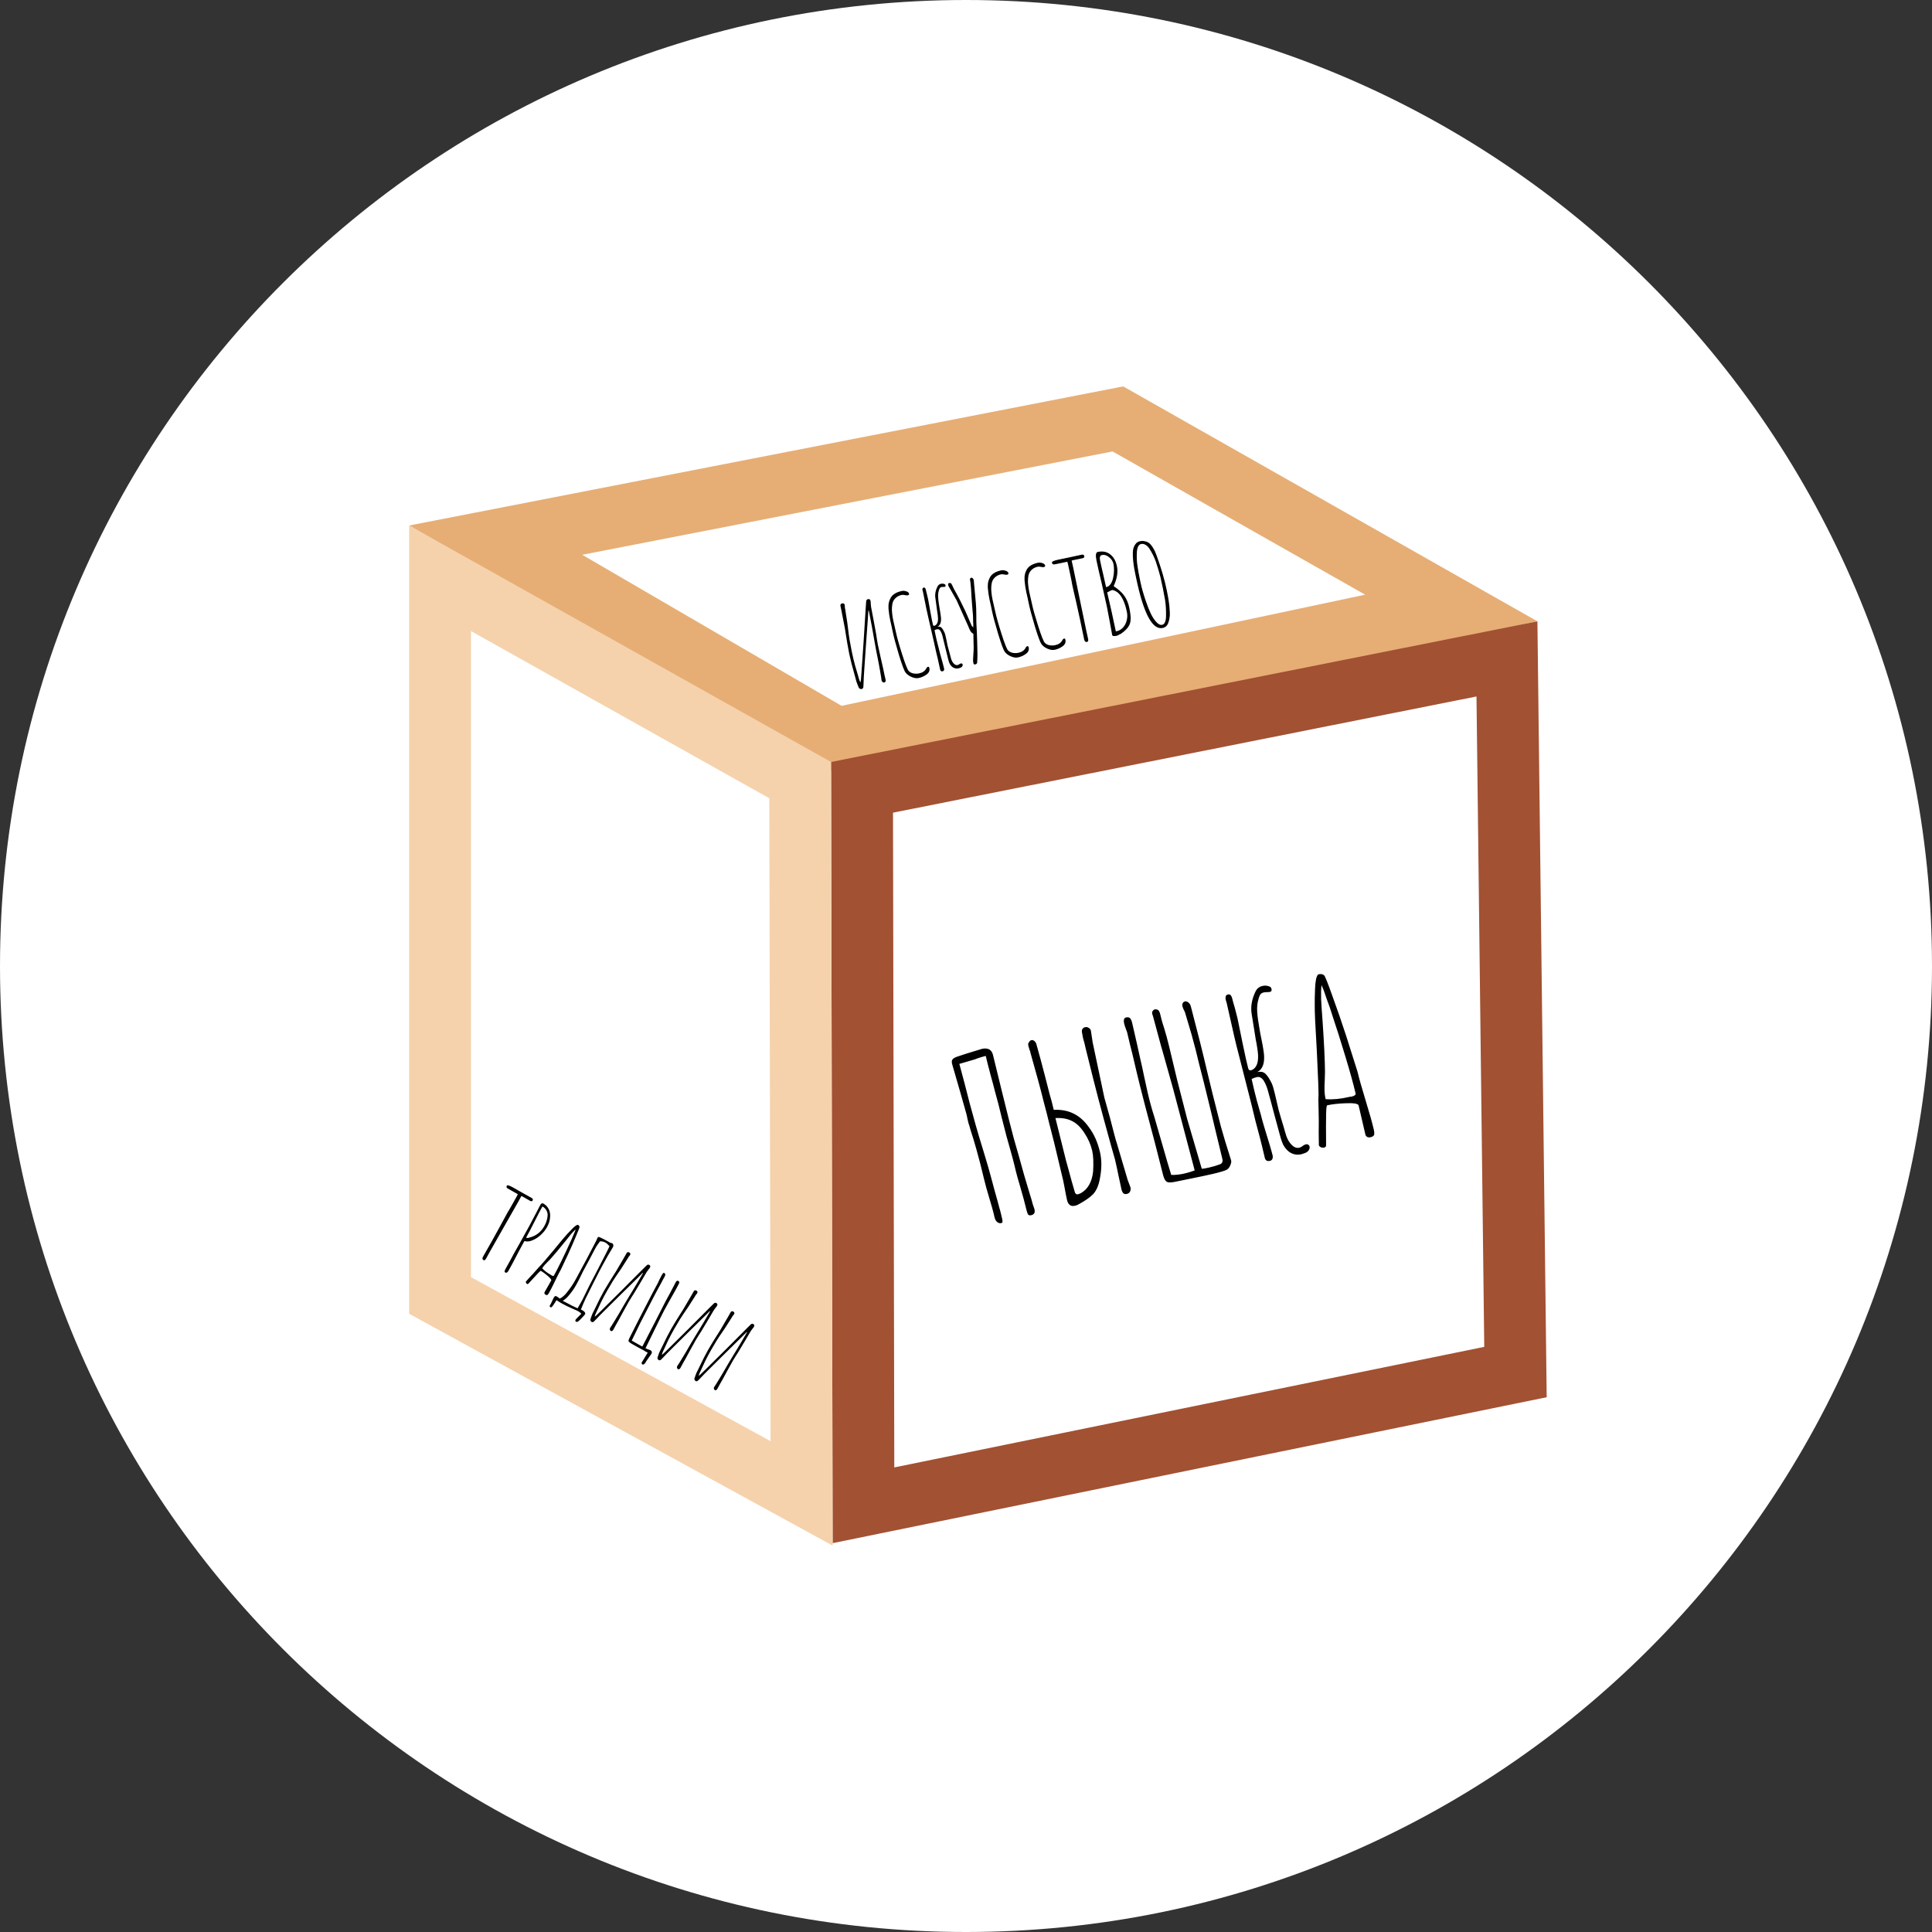 <svg width="170" height="170" viewBox="0 0 170 170" fill="none" xmlns="http://www.w3.org/2000/svg">
<rect x="0" y="0" width="170" height="170" fill="#333333" stroke="none"/>
<path d="M170 85C170 131.944 131.944 170 85 170C38.056 170 0 131.944 0 85C0 38.056 38.056 0 85 0C131.944 0 170 38.056 170 85Z" fill="white"/>
<path d="M97.899 39.723L108.798 45.905L120.121 52.327L74.053 62.106L51.232 48.816L97.899 39.723ZM98.832 34L36 46.24L73.128 67.864C93.846 63.466 114.562 59.07 135.28 54.672C123.13 47.782 110.982 40.89 98.832 34Z" fill="#E6AE75"/>
<path d="M129.919 61.287L130.248 88.873L130.602 118.513L103.589 124.032L78.69 129.121L78.636 101.404L78.576 71.509L108.08 65.634L129.919 61.284M135.28 54.672C114.562 58.798 93.846 62.922 73.128 67.048C73.174 89.961 73.218 112.872 73.264 135.785C94.208 131.504 115.152 127.225 136.096 122.944C135.824 100.186 135.552 77.43 135.28 54.672Z" fill="#A25133"/>
<path d="M41.44 55.526L67.693 70.241L67.756 101.538L67.805 126.812L57.243 121.029L41.44 112.377V55.526ZM36 46.24V115.6C48.422 122.4 60.842 129.2 73.264 136C73.218 113.016 73.174 90.032 73.128 67.048L36 46.24Z" fill="#F5D2AC"/>
<path d="M42.539 110.877C42.487 110.848 42.458 110.807 42.453 110.756C42.45 110.699 42.465 110.642 42.498 110.585L42.894 109.889L43.289 109.192L43.985 107.931C44.287 107.364 44.516 106.943 44.673 106.666L44.81 106.444L45.099 105.935C45.419 105.372 45.574 105.087 45.564 105.081L44.679 104.579C44.638 104.555 44.605 104.522 44.58 104.481C44.56 104.442 44.561 104.404 44.582 104.368C44.606 104.326 44.63 104.302 44.654 104.295C44.679 104.288 44.728 104.299 44.802 104.327C44.884 104.353 44.992 104.404 45.128 104.481L45.91 104.926L46.776 105.407C46.838 105.443 46.874 105.477 46.883 105.51C46.897 105.546 46.891 105.587 46.864 105.634C46.82 105.712 46.748 105.723 46.649 105.667L46.297 105.467L45.953 105.271L45.878 105.239L45.628 105.697L45.281 106.307L43.475 109.484L43.106 110.134L42.785 110.717L42.776 110.733C42.752 110.775 42.729 110.81 42.706 110.838C42.686 110.861 42.664 110.876 42.639 110.883C42.609 110.9 42.575 110.898 42.539 110.877ZM44.435 111.955C44.372 111.919 44.393 111.81 44.497 111.628C44.645 111.367 44.774 111.133 44.885 110.927L45.269 110.214L45.629 109.58C45.731 109.389 45.848 109.177 45.982 108.942C46.379 108.243 46.734 107.589 47.045 106.979L47.198 106.693C47.357 106.376 47.491 106.121 47.601 105.928L47.642 105.91C47.654 105.903 47.671 105.896 47.696 105.889C47.71 105.876 47.729 105.873 47.753 105.88C47.766 105.881 47.786 105.888 47.812 105.903C47.995 106.007 48.135 106.142 48.234 106.309C48.338 106.478 48.395 106.663 48.406 106.862C48.425 107.253 48.331 107.631 48.124 107.996C47.991 108.23 47.815 108.448 47.597 108.649C47.385 108.852 47.147 109.01 46.883 109.123C46.605 109.248 46.359 109.274 46.145 109.2L45.667 110.078L45.443 110.509C45.179 111.022 44.947 111.456 44.745 111.81C44.697 111.894 44.649 111.949 44.599 111.976C44.557 112 44.503 111.994 44.435 111.955ZM46.31 108.911C46.36 108.932 46.419 108.938 46.486 108.928C46.5 108.929 46.53 108.919 46.577 108.897C46.577 108.897 46.605 108.889 46.663 108.873C47.194 108.727 47.605 108.398 47.896 107.887C48.062 107.595 48.159 107.291 48.186 106.975C48.198 106.809 48.164 106.656 48.086 106.514C48.01 106.368 47.892 106.249 47.73 106.157C47.561 106.454 47.323 106.909 47.017 107.522C46.71 108.134 46.472 108.589 46.303 108.886L46.31 108.911ZM47.993 113.915C47.952 113.891 47.923 113.858 47.906 113.814C47.895 113.773 47.9 113.734 47.92 113.698L48.503 112.673C48.538 112.61 48.438 112.477 48.202 112.274C47.965 112.07 47.761 111.92 47.589 111.822C47.578 111.816 47.538 111.845 47.467 111.908C47.402 111.975 47.354 112.023 47.323 112.054C47.101 112.286 46.868 112.537 46.626 112.807L46.489 112.956C46.455 112.992 46.416 112.998 46.375 112.975C46.333 112.951 46.301 112.916 46.28 112.869C46.263 112.825 46.265 112.785 46.286 112.748L46.303 112.737L46.307 112.729L46.616 112.387C46.818 112.177 47.009 111.968 47.189 111.76C47.392 111.524 47.529 111.374 47.6 111.311C47.739 111.162 48.068 110.779 48.584 110.162L48.778 109.93C49.37 109.204 49.751 108.751 49.922 108.572C50.019 108.462 50.172 108.304 50.379 108.097C50.464 108.007 50.56 107.924 50.666 107.846C50.764 107.784 50.828 107.762 50.859 107.78C50.943 107.827 50.988 107.887 50.995 107.96C50.994 108.022 50.886 108.303 50.672 108.802C50.462 109.304 50.242 109.807 50.011 110.31L49.375 111.667C49.247 111.891 49.07 112.239 48.843 112.711C48.614 113.188 48.435 113.538 48.308 113.763L48.29 113.794C48.258 113.851 48.22 113.899 48.178 113.937C48.133 113.967 48.072 113.96 47.993 113.915ZM48.539 112.227C48.643 112.286 48.71 112.29 48.74 112.238C48.923 111.914 49.156 111.463 49.436 110.884C49.72 110.3 49.963 109.782 50.164 109.331C50.257 109.142 50.35 108.93 50.444 108.693L50.586 108.37C50.583 108.375 50.594 108.343 50.619 108.275L50.657 108.172C50.55 108.263 50.418 108.399 50.26 108.578C50.108 108.761 49.933 108.979 49.734 109.232C49.167 109.938 48.728 110.461 48.417 110.802L48.195 111.028C47.969 111.244 47.817 111.42 47.74 111.556L47.713 111.603C47.901 111.806 48.144 111.993 48.441 112.162L48.488 112.188C48.501 112.202 48.518 112.215 48.539 112.227ZM48.392 114.991C48.359 114.951 48.364 114.895 48.405 114.822L48.457 114.748L48.553 114.544C48.653 114.331 48.706 114.22 48.712 114.21C48.768 114.11 48.817 114.055 48.858 114.044C48.89 114.035 48.941 114.05 49.008 114.088C49.097 114.139 49.177 114.198 49.249 114.266C49.339 114.228 49.424 114.176 49.503 114.111C49.587 114.048 49.684 113.955 49.796 113.832C50.169 113.381 50.467 112.943 50.688 112.517L51.632 110.765C52.011 110.049 52.289 109.517 52.466 109.169C52.469 109.164 52.503 109.087 52.567 108.937L52.585 108.906C52.606 108.869 52.629 108.848 52.653 108.841C52.683 108.837 52.725 108.847 52.78 108.872C52.985 108.961 53.21 109.075 53.455 109.214C53.495 109.23 53.526 109.247 53.549 109.267C53.581 109.285 53.607 109.3 53.627 109.312C53.695 109.35 53.764 109.376 53.833 109.387C53.897 109.396 53.938 109.44 53.955 109.519C53.981 109.595 53.974 109.667 53.935 109.735C53.718 110.095 53.569 110.345 53.489 110.485L53.061 111.257C52.929 111.513 52.818 111.719 52.729 111.876C52.583 112.158 52.38 112.557 52.122 113.073C51.866 113.583 51.67 113.976 51.535 114.251C51.447 114.429 51.308 114.753 51.116 115.224L51.312 115.335C51.398 115.391 51.453 115.446 51.477 115.501C51.503 115.551 51.501 115.605 51.468 115.662C51.45 115.693 51.417 115.733 51.369 115.782L51.164 115.997C51.056 116.114 50.971 116.197 50.909 116.245C50.849 116.301 50.792 116.323 50.736 116.312C50.709 116.311 50.691 116.307 50.68 116.301C50.644 116.281 50.625 116.246 50.625 116.198C50.63 116.152 50.653 116.106 50.693 116.06C50.778 115.984 50.931 115.83 51.153 115.597C51.087 115.518 51 115.448 50.89 115.385C50.807 115.338 50.681 115.28 50.512 115.212C50.063 115.019 49.693 114.839 49.4 114.673C49.249 114.587 49.11 114.498 48.983 114.405C48.95 114.428 48.898 114.502 48.827 114.627C48.726 114.791 48.642 114.908 48.574 114.98C48.506 115.052 48.445 115.055 48.392 114.991ZM49.944 114.682C50.221 114.839 50.514 114.985 50.824 115.12L50.966 114.87C50.998 114.812 51.037 114.744 51.082 114.666C51.131 114.591 51.18 114.505 51.228 114.408L51.888 113.065C52.111 112.625 52.338 112.188 52.571 111.755L53.331 110.271C53.471 109.999 53.571 109.794 53.63 109.655C53.506 109.508 53.389 109.404 53.279 109.342C53.139 109.262 52.978 109.222 52.798 109.223C52.766 109.267 52.704 109.353 52.611 109.479C52.521 109.601 52.443 109.726 52.377 109.854C52.261 110.071 52.077 110.418 51.826 110.897C51.575 111.375 51.39 111.719 51.272 111.927L51.172 112.14C51.135 112.216 51.069 112.351 50.973 112.544C50.879 112.733 50.79 112.903 50.704 113.054C50.606 113.226 50.497 113.399 50.378 113.573C50.195 113.821 50.044 114.008 49.925 114.133C49.805 114.258 49.671 114.368 49.52 114.462L49.944 114.682ZM52.051 116.314C52.015 116.294 51.986 116.26 51.964 116.213C51.942 116.166 51.938 116.126 51.95 116.091C52.027 115.859 52.09 115.688 52.139 115.577L52.355 115.142C52.661 114.494 52.928 113.97 53.157 113.568C53.278 113.354 53.418 113.12 53.577 112.865C53.738 112.605 53.852 112.424 53.916 112.323L54.224 111.835C54.531 111.319 54.757 110.934 54.902 110.678C54.934 110.634 54.958 110.592 54.973 110.553C54.994 110.516 55.012 110.485 55.027 110.459L55.147 110.248C55.171 110.206 55.208 110.182 55.259 110.177C55.311 110.172 55.362 110.191 55.414 110.234C55.485 110.302 55.485 110.381 55.413 110.471C55.37 110.523 55.334 110.568 55.305 110.607C55.284 110.643 55.267 110.675 55.252 110.701L55.054 111.013C54.883 111.288 54.754 111.491 54.667 111.621C54.605 111.717 54.5 111.871 54.352 112.084C54.302 112.159 54.239 112.251 54.164 112.36C54.091 112.463 54.009 112.589 53.918 112.738C53.694 113.107 53.527 113.389 53.418 113.582C53.284 113.817 53.186 113.995 53.123 114.118C52.974 114.393 52.798 114.758 52.593 115.215L52.434 115.549C52.419 115.588 52.4 115.633 52.379 115.683C52.366 115.731 52.35 115.777 52.331 115.821L52.362 115.839C52.376 115.84 52.54 115.685 52.855 115.374C53.173 115.057 53.394 114.838 53.519 114.716L54.727 113.518L56.558 111.681C56.737 111.5 56.855 111.384 56.911 111.333C56.981 111.27 57.056 111.26 57.134 111.305C57.239 111.364 57.248 111.456 57.164 111.58C57.135 111.619 57.097 111.667 57.051 111.723C57.005 111.78 56.958 111.846 56.908 111.921C56.792 112.125 56.605 112.443 56.345 112.875L55.775 113.824C55.739 113.887 55.681 113.978 55.599 114.097C55.482 114.279 55.395 114.419 55.339 114.518L54.875 115.352C54.672 115.734 54.517 116.018 54.411 116.206L54.171 116.629L53.974 116.993L53.961 117.017C53.931 117.069 53.894 117.103 53.85 117.119C53.812 117.139 53.773 117.134 53.734 117.105C53.698 117.084 53.674 117.047 53.663 116.993C53.653 116.938 53.661 116.888 53.688 116.841C53.717 116.789 53.761 116.724 53.819 116.646C53.869 116.558 53.953 116.422 54.07 116.24C54.235 115.975 54.356 115.775 54.433 115.639C54.623 115.305 54.791 115.014 54.939 114.767C55.089 114.514 55.215 114.306 55.315 114.142C55.45 113.929 55.548 113.768 55.61 113.658C55.684 113.528 55.804 113.33 55.968 113.064C56.24 112.611 56.442 112.267 56.575 112.033L56.549 112.007L56 112.554L54.519 114.011C54.228 114.294 53.792 114.726 53.213 115.308C52.884 115.632 52.628 115.894 52.446 116.094C52.392 116.139 52.336 116.196 52.275 116.266C52.207 116.337 52.135 116.355 52.059 116.319L52.051 116.314ZM56.512 120.05C56.478 120.024 56.46 119.99 56.457 119.947C56.456 119.912 56.466 119.876 56.487 119.839C56.477 119.869 56.542 119.767 56.681 119.535C56.821 119.312 56.926 119.14 56.994 119.02C56.952 118.996 56.891 118.965 56.81 118.926C56.737 118.884 56.676 118.846 56.626 118.811C56.474 118.738 56.25 118.618 55.952 118.449L55.506 118.195C55.389 118.122 55.323 118.056 55.307 117.999C55.297 117.945 55.326 117.851 55.395 117.718L56.25 116.03C56.739 115.073 57.117 114.342 57.383 113.837L57.893 112.885C57.911 112.854 57.953 112.76 58.02 112.605C58.096 112.448 58.166 112.312 58.232 112.198C58.288 112.098 58.333 112.038 58.366 112.015C58.397 111.998 58.428 111.998 58.459 112.016C58.495 112.037 58.52 112.072 58.534 112.121C58.55 112.178 58.526 112.262 58.464 112.371C58.403 112.467 58.319 112.62 58.214 112.829C58.069 113.085 57.91 113.378 57.736 113.707C57.566 114.031 57.449 114.255 57.386 114.377C57.299 114.556 57.165 114.814 56.986 115.154C56.571 115.933 56.105 116.869 55.587 117.962L56.511 118.486C56.572 118.39 56.633 118.277 56.694 118.146C56.763 118.012 56.812 117.919 56.842 117.867C56.92 117.705 56.979 117.59 57.017 117.522C57.358 116.874 57.871 115.874 58.555 114.524C58.735 114.185 58.872 113.931 58.967 113.764C59.193 113.341 59.359 113.025 59.464 112.815L59.478 112.792C59.531 112.698 59.601 112.672 59.687 112.714L59.703 112.723C59.776 112.765 59.791 112.835 59.748 112.935C59.628 113.171 59.537 113.343 59.475 113.453C59.004 114.282 58.656 114.906 58.432 115.324C58.217 115.74 57.932 116.313 57.579 117.044L56.797 118.639C56.947 118.703 57.074 118.752 57.18 118.784C57.275 118.824 57.331 118.877 57.349 118.942C57.37 119.002 57.354 119.073 57.301 119.153C57.208 119.293 57.063 119.501 56.865 119.775C56.853 119.796 56.83 119.838 56.794 119.9C56.756 119.968 56.711 120.015 56.662 120.042C56.614 120.077 56.564 120.08 56.512 120.05ZM57.958 119.671C57.921 119.65 57.892 119.617 57.87 119.57C57.849 119.523 57.844 119.482 57.857 119.448C57.934 119.216 57.996 119.045 58.045 118.934L58.262 118.498C58.568 117.851 58.835 117.326 59.063 116.925C59.185 116.711 59.325 116.476 59.483 116.222C59.645 115.961 59.758 115.781 59.823 115.679L60.131 115.192C60.438 114.676 60.664 114.291 60.809 114.035C60.841 113.991 60.865 113.949 60.88 113.91C60.901 113.873 60.919 113.842 60.934 113.816L61.054 113.605C61.077 113.563 61.115 113.539 61.166 113.534C61.218 113.529 61.269 113.548 61.32 113.591C61.392 113.659 61.392 113.738 61.32 113.828C61.277 113.88 61.241 113.925 61.212 113.964C61.191 114 61.173 114.031 61.158 114.058L60.961 114.369C60.79 114.645 60.661 114.848 60.573 114.978C60.512 115.074 60.407 115.228 60.259 115.441C60.209 115.516 60.146 115.608 60.071 115.717C59.998 115.82 59.916 115.946 59.825 116.095C59.601 116.464 59.434 116.746 59.324 116.939C59.191 117.173 59.093 117.352 59.03 117.475C58.881 117.749 58.704 118.115 58.5 118.571L58.341 118.906C58.326 118.945 58.307 118.99 58.286 119.04C58.272 119.087 58.257 119.134 58.238 119.178L58.269 119.196C58.283 119.197 58.447 119.042 58.762 118.731C59.079 118.414 59.301 118.195 59.425 118.073L60.634 116.875L62.465 115.038C62.644 114.857 62.761 114.741 62.818 114.69C62.888 114.627 62.963 114.617 63.041 114.662C63.145 114.721 63.155 114.813 63.071 114.937C63.042 114.976 63.004 115.024 62.958 115.08C62.912 115.137 62.864 115.203 62.815 115.278C62.699 115.482 62.511 115.8 62.252 116.232L61.682 117.181C61.646 117.243 61.587 117.334 61.506 117.454C61.389 117.636 61.302 117.776 61.246 117.875L60.782 118.709C60.579 119.091 60.424 119.375 60.317 119.563L60.077 119.985L59.881 120.35L59.867 120.373C59.838 120.426 59.801 120.46 59.757 120.476C59.718 120.496 59.68 120.491 59.641 120.462C59.604 120.441 59.581 120.404 59.57 120.349C59.56 120.295 59.568 120.245 59.594 120.198C59.624 120.145 59.668 120.081 59.726 120.003C59.776 119.914 59.86 119.779 59.977 119.597C60.142 119.332 60.263 119.131 60.34 118.996C60.529 118.662 60.698 118.371 60.845 118.124C60.996 117.871 61.121 117.663 61.221 117.499C61.356 117.286 61.455 117.124 61.517 117.015C61.591 116.885 61.711 116.687 61.875 116.421C62.146 115.968 62.349 115.624 62.482 115.39L62.455 115.364L61.906 115.911L60.426 117.368C60.134 117.651 59.699 118.083 59.12 118.665C58.791 118.989 58.535 119.251 58.352 119.45C58.299 119.496 58.242 119.553 58.182 119.623C58.114 119.694 58.042 119.712 57.966 119.676L57.958 119.671ZM61.205 121.517C61.169 121.496 61.14 121.462 61.118 121.415C61.096 121.369 61.092 121.328 61.104 121.294C61.181 121.061 61.244 120.89 61.293 120.78L61.51 120.344C61.815 119.697 62.083 119.172 62.311 118.77C62.432 118.556 62.572 118.322 62.731 118.067C62.893 117.807 63.006 117.626 63.07 117.525L63.378 117.038C63.685 116.522 63.911 116.136 64.056 115.881C64.088 115.837 64.112 115.795 64.128 115.755C64.148 115.719 64.166 115.688 64.181 115.661L64.301 115.45C64.325 115.408 64.362 115.385 64.414 115.38C64.465 115.374 64.516 115.393 64.568 115.436C64.639 115.504 64.639 115.584 64.567 115.674C64.524 115.725 64.488 115.771 64.459 115.809C64.439 115.846 64.421 115.877 64.406 115.903L64.208 116.215C64.037 116.491 63.908 116.694 63.821 116.823C63.76 116.919 63.654 117.074 63.506 117.286C63.456 117.361 63.394 117.454 63.318 117.562C63.245 117.666 63.163 117.792 63.072 117.94C62.849 118.31 62.682 118.591 62.572 118.784C62.439 119.019 62.34 119.198 62.277 119.321C62.129 119.595 61.952 119.96 61.748 120.417L61.589 120.751C61.573 120.791 61.555 120.835 61.533 120.885C61.52 120.933 61.504 120.979 61.486 121.024L61.517 121.042C61.53 121.042 61.694 120.887 62.009 120.576C62.327 120.26 62.548 120.041 62.673 119.918L63.881 118.721L65.712 116.884C65.891 116.702 66.009 116.586 66.065 116.536C66.136 116.472 66.21 116.463 66.288 116.507C66.393 116.566 66.403 116.658 66.318 116.783C66.289 116.822 66.252 116.869 66.206 116.926C66.16 116.983 66.112 117.049 66.062 117.124C65.947 117.327 65.759 117.645 65.499 118.077L64.929 119.026C64.894 119.089 64.835 119.18 64.753 119.299C64.636 119.481 64.549 119.622 64.493 119.721L64.03 120.555C63.827 120.936 63.672 121.221 63.565 121.409L63.325 121.831L63.128 122.195L63.115 122.219C63.085 122.271 63.048 122.305 63.005 122.322C62.966 122.341 62.927 122.337 62.888 122.308C62.852 122.287 62.828 122.249 62.818 122.195C62.807 122.141 62.815 122.09 62.842 122.043C62.872 121.991 62.915 121.926 62.973 121.849C63.024 121.76 63.107 121.625 63.225 121.443C63.389 121.178 63.51 120.977 63.587 120.841C63.777 120.508 63.946 120.217 64.093 119.97C64.243 119.717 64.369 119.509 64.469 119.345C64.604 119.131 64.702 118.97 64.765 118.861C64.839 118.73 64.958 118.532 65.123 118.267C65.394 117.814 65.596 117.47 65.73 117.235L65.703 117.21L65.154 117.757L63.674 119.214C63.382 119.496 62.946 119.929 62.367 120.511C62.038 120.834 61.783 121.096 61.6 121.296C61.547 121.342 61.49 121.399 61.43 121.468C61.361 121.54 61.289 121.558 61.213 121.521L61.205 121.517Z" fill="black"/>
<path d="M88.104 107.623C87.987 107.65 87.871 107.622 87.756 107.539C87.638 107.444 87.558 107.305 87.515 107.123C87.434 106.772 87.358 106.475 87.287 106.231C87.214 105.975 87.15 105.757 87.095 105.578C86.849 104.759 86.678 104.142 86.582 103.726C86.382 102.869 86.164 102.016 85.925 101.168C85.758 100.564 85.58 99.976 85.392 99.403C85.359 99.26 85.299 99.062 85.213 98.808C85.188 98.705 85.158 98.575 85.122 98.419C85.099 98.26 85.058 98.085 85 97.893C84.74 96.954 84.338 95.549 83.793 93.677C83.735 93.485 83.736 93.341 83.796 93.245C83.855 93.149 83.986 93.064 84.188 92.989C84.695 92.817 85.16 92.668 85.583 92.542C86.018 92.413 86.306 92.326 86.446 92.28C86.945 92.191 87.253 92.366 87.369 92.804C87.999 95.395 88.478 97.338 88.805 98.63C89.054 99.64 89.332 100.657 89.638 101.681C89.943 102.815 90.262 103.924 90.597 105.01L90.763 105.547C90.829 105.832 90.914 106.107 91.016 106.371L91.029 106.429C91.093 106.702 90.995 106.868 90.735 106.929C90.605 106.959 90.51 106.933 90.45 106.851C90.4 106.753 90.348 106.588 90.293 106.354C90.188 105.899 90 105.211 89.731 104.288C89.672 104.096 89.604 103.859 89.524 103.576C89.442 103.28 89.355 102.938 89.265 102.548C89.198 102.262 89.086 101.837 88.927 101.271L88.569 99.999L88.15 98.372C87.96 97.554 87.75 96.74 87.521 95.931C87.46 95.671 87.354 95.272 87.201 94.732C86.988 93.933 86.833 93.326 86.736 92.91C86.658 92.928 86.517 92.968 86.312 93.029C86.107 93.091 85.937 93.151 85.8 93.21L84.415 93.614L84.886 95.373C84.993 95.773 85.138 96.341 85.323 97.078C85.522 97.813 85.696 98.443 85.845 98.969C86.01 99.561 86.258 100.393 86.59 101.466L86.962 102.714L87.228 103.679C87.453 104.53 87.633 105.186 87.768 105.648L87.932 106.266C87.978 106.406 88.035 106.619 88.101 106.905L88.187 107.275C88.214 107.392 88.221 107.479 88.207 107.537C88.203 107.579 88.169 107.608 88.104 107.623ZM99.441 104.391C99.503 104.541 99.507 104.677 99.454 104.799C99.413 104.918 99.329 104.999 99.202 105.042C99.075 105.085 98.964 105.077 98.868 105.017C98.782 104.941 98.721 104.826 98.684 104.67L98.396 103.34C98.343 103.052 98.248 102.615 98.112 102.031L97.773 100.837C97.26 98.985 96.874 97.562 96.616 96.568C96.394 95.73 96.034 94.301 95.537 92.281L95.428 91.813L95.3 91.35L95.215 90.897C95.155 90.638 95.232 90.469 95.447 90.392L95.486 90.383C95.59 90.359 95.69 90.377 95.786 90.436C95.895 90.493 95.963 90.58 95.99 90.697L96.147 91.728L97.174 96.582C97.174 96.582 97.335 97.16 97.659 98.317C97.987 99.609 98.19 100.363 98.267 100.578L99.232 103.844C99.312 104.072 99.382 104.254 99.441 104.391ZM95.806 99.179C96.259 99.772 96.586 100.503 96.789 101.373C96.952 102.075 96.949 102.856 96.779 103.716C96.672 104.316 96.471 104.774 96.174 105.089C95.875 105.391 95.42 105.702 94.81 106.022C94.761 106.047 94.685 106.072 94.581 106.096C94.23 106.178 94.002 106.019 93.895 105.619C93.832 105.346 93.756 104.96 93.667 104.461L93.555 103.891L92.752 100.526L92.296 98.743C92.2 98.327 92.048 97.733 91.84 96.959C91.58 95.897 91.188 94.448 90.665 92.613C90.669 92.571 90.645 92.494 90.592 92.383C90.548 92.257 90.516 92.148 90.495 92.057C90.456 91.888 90.466 91.783 90.525 91.742C90.578 91.62 90.657 91.547 90.761 91.523C90.839 91.504 90.919 91.527 91.002 91.59C91.086 91.653 91.147 91.741 91.187 91.855L91.576 93.263C91.683 93.663 91.802 94.114 91.933 94.618C92.063 95.121 92.211 95.696 92.375 96.342C92.47 96.635 92.586 97.074 92.722 97.658C94.02 97.589 95.048 98.096 95.806 99.179ZM96.183 103.095C96.232 102.304 96.205 101.687 96.102 101.246C95.975 100.7 95.744 100.179 95.41 99.682C95.088 99.182 94.727 98.834 94.326 98.64C93.922 98.433 93.436 98.347 92.87 98.383L93.798 102.11L93.917 102.534C94.222 103.668 94.429 104.413 94.54 104.771L94.553 104.829C94.602 105.037 94.71 105.122 94.879 105.082L95.104 104.989C95.721 104.64 96.081 104.009 96.183 103.095ZM103.307 104.006C103.005 104.062 102.791 104.057 102.666 103.99C102.538 103.91 102.433 103.723 102.351 103.427L101.626 100.577L101.11 98.623C100.924 97.941 100.664 96.94 100.33 95.622C100.169 94.989 99.939 94.029 99.641 92.743C99.528 92.318 99.372 91.676 99.173 90.819C99.036 90.468 98.951 90.221 98.918 90.078C98.885 89.935 98.877 89.813 98.895 89.713C98.926 89.61 98.987 89.548 99.078 89.527C99.246 89.488 99.369 89.514 99.445 89.606C99.518 89.685 99.574 89.809 99.614 89.978C99.943 91.393 100.182 92.453 100.332 93.157C100.486 93.82 100.595 94.315 100.657 94.642L100.982 96.127C101.16 96.894 101.346 97.576 101.54 98.174C101.528 98.122 101.736 98.841 102.164 100.329C102.317 100.868 102.494 101.484 102.696 102.176C102.898 102.869 103.02 103.272 103.06 103.385C103.444 103.392 103.825 103.351 104.202 103.264C104.41 103.215 104.59 103.167 104.743 103.117C104.895 103.068 105.022 103.025 105.123 102.988L103.242 95.869C102.506 93.234 102.158 92.001 102.197 92.169L101.456 89.426L101.387 89.216C101.36 89.099 101.379 89.006 101.445 88.936C101.498 88.869 101.544 88.831 101.583 88.822C101.635 88.809 101.696 88.809 101.767 88.82C101.867 88.838 101.941 88.889 101.988 88.974C102.032 89.046 102.071 89.153 102.104 89.296C102.167 89.569 102.23 89.807 102.291 90.012C102.349 90.204 102.401 90.37 102.448 90.51C102.5 90.675 102.57 90.919 102.659 91.241C102.744 91.549 102.814 91.82 102.868 92.054C103.038 92.782 103.278 93.787 103.59 95.069C103.912 96.336 104.201 97.46 104.456 98.441L105.747 102.843C105.882 102.839 106.093 102.803 106.379 102.737C106.743 102.652 107.063 102.557 107.339 102.452C107.541 102.378 107.613 102.217 107.556 101.97L107.025 99.774C106.798 98.799 106.442 97.329 105.957 95.361L105.511 93.616C105.309 92.746 105.087 91.881 104.845 91.02L104.276 89.099C104.264 89.047 104.223 88.96 104.154 88.84C104.095 88.703 104.057 88.602 104.042 88.537C104.006 88.381 104.045 88.256 104.16 88.161C104.183 88.141 104.214 88.127 104.253 88.118C104.383 88.088 104.511 88.141 104.639 88.275C104.712 88.354 104.765 88.465 104.798 88.608C105.373 90.787 105.853 92.702 106.236 94.351C106.324 94.728 106.481 95.376 106.709 96.295C106.933 97.201 107.173 98.144 107.428 99.125C107.614 99.808 107.912 100.792 108.321 102.08C108.361 102.194 108.341 102.342 108.26 102.525C108.192 102.705 108.087 102.839 107.943 102.928C107.747 103.028 107.338 103.15 106.714 103.295C106.26 103.401 105.588 103.544 104.699 103.723C103.965 103.866 103.501 103.96 103.307 104.006ZM114.524 101.562C114.2 101.637 113.898 101.605 113.619 101.464C113.34 101.324 113.106 101.084 112.917 100.744C112.836 100.571 112.763 100.376 112.699 100.158C112.632 99.928 112.589 99.773 112.571 99.695L112.136 98.092C111.893 97.163 111.695 96.429 111.542 95.889C111.472 95.646 111.377 95.415 111.258 95.196C111.16 95.013 111.057 94.894 110.948 94.837C110.849 94.764 110.722 94.746 110.566 94.782C110.436 94.812 110.291 94.866 110.131 94.945L110.39 96.055C110.492 96.496 110.678 97.179 110.948 98.102C110.996 98.309 111.084 98.631 111.213 99.067C111.655 100.497 111.916 101.381 111.994 101.719C112.009 101.961 111.926 102.104 111.744 102.146C111.498 102.204 111.346 102.109 111.288 101.862C111.104 101.07 110.96 100.481 110.857 100.094C110.591 99.129 110.348 98.173 110.128 97.225L109.64 95.305L108.952 92.611C108.867 92.302 108.749 91.823 108.598 91.174L107.942 88.267L107.85 87.96C107.829 87.869 107.829 87.78 107.85 87.693C107.844 87.667 107.857 87.636 107.89 87.601C107.92 87.553 107.98 87.519 108.071 87.498C108.23 87.474 108.343 87.578 108.411 87.809C108.453 87.991 108.535 88.286 108.658 88.696L108.886 89.587C108.96 89.967 109.11 90.699 109.335 91.783C109.559 92.867 109.722 93.596 109.822 93.969C109.862 94.138 109.946 94.207 110.076 94.177C110.18 94.153 110.288 94.087 110.4 93.979C110.699 93.676 110.776 93.097 110.632 92.241C110.586 91.923 110.541 91.673 110.499 91.492C110.443 91.135 110.385 90.765 110.323 90.382C110.262 90 110.2 89.617 110.138 89.234C110.032 88.602 110.14 87.947 110.462 87.27C110.589 86.994 110.796 86.823 111.082 86.757C111.263 86.714 111.428 86.717 111.576 86.765C111.747 86.793 111.848 86.873 111.878 87.002C111.905 87.119 111.889 87.198 111.83 87.239C111.785 87.278 111.7 87.297 111.577 87.298C111.412 87.296 111.284 87.305 111.194 87.326C111.064 87.356 110.967 87.413 110.905 87.496C110.852 87.563 110.803 87.677 110.758 87.838C110.639 88.208 110.594 88.602 110.622 89.019C110.648 89.424 110.713 89.909 110.817 90.473C110.881 90.869 110.936 91.164 110.981 91.359C111.006 91.463 111.043 91.653 111.093 91.928C111.141 92.191 111.182 92.455 111.216 92.721C111.299 93.55 111.103 94.089 110.627 94.337C110.938 94.264 111.183 94.317 111.361 94.494C111.54 94.672 111.721 94.951 111.905 95.333C111.99 95.519 112.086 95.845 112.195 96.313L112.507 97.657C112.599 97.992 112.76 98.536 112.99 99.29C113.02 99.42 113.084 99.638 113.183 99.943C113.281 100.249 113.439 100.513 113.655 100.737C113.871 100.96 114.103 101.044 114.349 100.986C114.375 100.98 114.437 100.952 114.535 100.902C114.673 100.788 114.8 100.717 114.917 100.69C115.047 100.66 115.148 100.712 115.22 100.845C115.257 100.946 115.242 101.059 115.176 101.184C115.106 101.296 115.009 101.38 114.885 101.437C114.709 101.505 114.589 101.546 114.524 101.562ZM120.588 100.069C120.484 100.094 120.386 100.082 120.293 100.035C120.212 99.986 120.162 99.915 120.141 99.824L119.547 97.272C119.511 97.117 119.147 97.051 118.454 97.075C117.762 97.099 117.201 97.161 116.773 97.26C116.747 97.267 116.724 97.375 116.704 97.585C116.698 97.791 116.692 97.943 116.687 98.04C116.675 98.755 116.674 99.515 116.683 100.32L116.685 100.772C116.684 100.881 116.631 100.948 116.527 100.973C116.423 100.997 116.318 100.987 116.212 100.943C116.119 100.896 116.062 100.828 116.041 100.737L116.051 100.693L116.047 100.674L116.035 99.65C116.048 99.003 116.046 98.374 116.027 97.763C116.003 97.07 116 96.619 116.02 96.409C116.024 95.956 115.983 94.836 115.896 93.05L115.864 92.38C115.736 90.301 115.677 88.987 115.686 88.437C115.679 88.111 115.688 87.622 115.715 86.973C115.72 86.698 115.75 86.417 115.807 86.13C115.872 85.882 115.944 85.749 116.022 85.731C116.23 85.683 116.394 85.713 116.515 85.822C116.607 85.923 116.854 86.544 117.256 87.682C117.67 88.818 118.069 89.971 118.45 91.142L119.455 94.316C119.585 94.875 119.821 95.71 120.161 96.822C120.505 97.946 120.742 98.788 120.871 99.346L120.89 99.424C120.923 99.567 120.934 99.702 120.922 99.828C120.894 99.944 120.783 100.024 120.588 100.069ZM118.934 96.491C119.194 96.43 119.309 96.335 119.279 96.206C119.092 95.4 118.791 94.314 118.377 92.945C117.96 91.564 117.576 90.353 117.224 89.312C117.092 88.863 116.924 88.375 116.719 87.848L116.465 87.106C116.468 87.119 116.438 87.051 116.376 86.901L116.283 86.677C116.245 86.986 116.233 87.407 116.247 87.937C116.274 88.465 116.316 89.085 116.372 89.797C116.51 91.805 116.582 93.321 116.588 94.347L116.567 95.05C116.523 95.744 116.54 96.261 116.619 96.598L116.646 96.715C117.259 96.764 117.936 96.703 118.677 96.53L118.794 96.503C118.836 96.507 118.882 96.503 118.934 96.491Z" fill="black"/>
<path d="M75.817 60.628C75.772 60.638 75.722 60.631 75.67 60.608C75.618 60.585 75.584 60.554 75.569 60.516C75.463 60.266 75.39 60.077 75.35 59.949L75.21 59.427C74.991 58.662 74.829 58.028 74.724 57.526C74.669 57.258 74.614 56.96 74.559 56.631C74.503 56.295 74.465 56.061 74.444 55.929L74.344 55.297C74.221 54.641 74.127 54.154 74.06 53.834C74.055 53.773 74.044 53.721 74.028 53.677C74.018 53.631 74.01 53.592 74.004 53.559L73.949 53.295C73.938 53.243 73.952 53.196 73.991 53.154C74.03 53.111 74.086 53.09 74.161 53.088C74.271 53.092 74.329 53.158 74.335 53.286C74.337 53.361 74.34 53.425 74.344 53.479C74.354 53.524 74.362 53.563 74.369 53.596L74.432 54.002C74.492 54.357 74.533 54.621 74.556 54.793C74.575 54.918 74.6 55.124 74.633 55.41C74.646 55.51 74.662 55.632 74.678 55.779C74.694 55.918 74.718 56.084 74.751 56.274C74.835 56.747 74.902 57.104 74.952 57.346C75.013 57.639 75.063 57.861 75.1 58.01C75.177 58.347 75.298 58.782 75.463 59.313L75.575 59.708C75.591 59.753 75.609 59.804 75.627 59.861C75.651 59.91 75.672 59.961 75.689 60.012L75.728 60.003C75.74 59.994 75.763 59.744 75.798 59.254C75.831 58.757 75.854 58.411 75.869 58.218L75.998 56.332L76.178 53.456C76.194 53.173 76.207 52.99 76.217 52.906C76.229 52.801 76.284 52.739 76.382 52.719C76.513 52.692 76.589 52.761 76.609 52.927C76.614 52.98 76.617 53.048 76.621 53.129C76.624 53.21 76.632 53.3 76.646 53.399C76.699 53.654 76.776 54.057 76.876 54.608L77.097 55.818C77.113 55.897 77.131 56.015 77.15 56.175C77.186 56.413 77.217 56.593 77.243 56.717L77.468 57.753C77.578 58.221 77.658 58.572 77.707 58.807L77.816 59.335L77.919 59.784L77.926 59.813C77.939 59.878 77.934 59.934 77.909 59.98C77.891 60.025 77.855 60.049 77.802 60.053C77.756 60.063 77.709 60.049 77.66 60.011C77.612 59.974 77.581 59.925 77.569 59.867C77.555 59.801 77.544 59.715 77.536 59.608C77.513 59.497 77.483 59.323 77.448 59.085C77.39 58.743 77.344 58.487 77.309 58.317C77.222 57.9 77.15 57.533 77.091 57.219C77.031 56.897 76.983 56.632 76.946 56.421C76.902 56.145 76.866 55.938 76.838 55.8C76.804 55.637 76.758 55.385 76.701 55.042C76.595 54.465 76.511 54.03 76.45 53.736L76.409 53.734L76.353 54.594L76.187 56.896C76.151 57.346 76.105 58.026 76.048 58.936C76.011 59.448 75.99 59.854 75.984 60.155C75.973 60.232 75.968 60.321 75.969 60.423C75.964 60.533 75.917 60.601 75.827 60.626L75.817 60.628ZM80.826 59.661C80.643 59.699 80.435 59.667 80.203 59.565C79.971 59.464 79.793 59.33 79.671 59.165C79.557 59.012 79.364 58.49 79.091 57.6C78.824 56.709 78.645 56.042 78.553 55.598L78.445 55.079C78.407 54.93 78.37 54.764 78.332 54.582C78.261 54.242 78.211 53.902 78.181 53.561C78.174 53.392 78.177 53.245 78.192 53.12C78.213 52.992 78.251 52.865 78.307 52.738C78.404 52.486 78.589 52.295 78.862 52.163C79.004 52.093 79.166 52.039 79.349 52.001C79.473 51.975 79.604 51.986 79.743 52.032C79.889 52.076 79.972 52.148 79.992 52.246C80.007 52.318 79.962 52.364 79.858 52.386C79.818 52.394 79.739 52.387 79.618 52.364C79.511 52.339 79.418 52.334 79.34 52.35C79.157 52.388 78.998 52.462 78.865 52.571C78.736 52.673 78.642 52.795 78.583 52.936C78.533 53.056 78.5 53.212 78.486 53.406C78.472 53.599 78.477 53.789 78.502 53.974C78.516 54.142 78.547 54.34 78.594 54.568L78.718 55.114C78.757 55.27 78.796 55.439 78.833 55.621C78.927 56.072 79.11 56.725 79.383 57.581C79.656 58.436 79.849 58.924 79.962 59.043C80.066 59.151 80.2 59.222 80.364 59.256C80.534 59.289 80.704 59.288 80.874 59.253C81.174 59.19 81.383 59.048 81.5 58.827C81.543 58.736 81.597 58.684 81.662 58.67C81.721 58.658 81.759 58.698 81.778 58.789C81.803 58.907 81.788 59.019 81.736 59.125C81.681 59.225 81.597 59.31 81.483 59.382C81.293 59.516 81.074 59.609 80.826 59.661ZM84.346 58.808C84.183 58.842 84.033 58.822 83.895 58.748C83.757 58.675 83.643 58.552 83.553 58.38C83.514 58.293 83.48 58.194 83.451 58.085C83.42 57.969 83.4 57.891 83.392 57.852L83.194 57.045C83.084 56.578 82.994 56.209 82.924 55.937C82.891 55.814 82.847 55.698 82.79 55.587C82.743 55.495 82.693 55.433 82.639 55.404C82.591 55.366 82.527 55.355 82.449 55.372C82.384 55.385 82.311 55.411 82.23 55.448L82.346 56.006C82.392 56.228 82.476 56.571 82.6 57.036C82.622 57.14 82.662 57.302 82.721 57.521C82.925 58.242 83.045 58.687 83.08 58.856C83.085 58.978 83.041 59.048 82.95 59.067C82.826 59.093 82.751 59.044 82.725 58.92C82.643 58.521 82.578 58.225 82.531 58.031C82.409 57.545 82.299 57.064 82.201 56.587L81.98 55.622L81.668 54.267C81.629 54.112 81.576 53.871 81.508 53.545L81.215 52.084L81.173 51.929C81.163 51.883 81.165 51.839 81.176 51.796C81.173 51.783 81.18 51.768 81.197 51.751C81.213 51.727 81.243 51.71 81.289 51.701C81.369 51.691 81.424 51.744 81.455 51.86C81.474 51.952 81.511 52.101 81.568 52.307L81.671 52.755C81.704 52.946 81.77 53.313 81.869 53.858C81.969 54.402 82.041 54.769 82.087 54.957C82.105 55.041 82.146 55.077 82.211 55.064C82.264 55.053 82.318 55.021 82.375 54.968C82.529 54.821 82.574 54.532 82.512 54.102C82.493 53.943 82.474 53.818 82.455 53.726C82.431 53.547 82.406 53.362 82.38 53.17C82.354 52.978 82.328 52.786 82.302 52.594C82.256 52.276 82.318 51.95 82.487 51.616C82.554 51.479 82.659 51.396 82.803 51.366C82.894 51.347 82.976 51.351 83.05 51.376C83.135 51.393 83.184 51.434 83.198 51.499C83.21 51.558 83.201 51.597 83.171 51.617C83.148 51.635 83.105 51.644 83.044 51.643C82.962 51.64 82.897 51.643 82.852 51.652C82.787 51.666 82.738 51.693 82.705 51.734C82.678 51.767 82.652 51.823 82.628 51.903C82.564 52.087 82.537 52.283 82.546 52.492C82.554 52.695 82.581 52.938 82.626 53.221C82.653 53.419 82.677 53.568 82.698 53.666C82.708 53.718 82.725 53.813 82.747 53.952C82.767 54.084 82.784 54.216 82.799 54.349C82.83 54.765 82.726 55.032 82.485 55.15C82.641 55.117 82.763 55.147 82.85 55.237C82.937 55.328 83.024 55.47 83.112 55.663C83.152 55.757 83.196 55.921 83.245 56.156L83.385 56.832C83.427 57 83.501 57.274 83.607 57.654C83.62 57.719 83.65 57.829 83.695 57.983C83.741 58.137 83.816 58.271 83.922 58.385C84.027 58.5 84.142 58.544 84.266 58.518C84.279 58.516 84.31 58.502 84.36 58.478C84.43 58.423 84.494 58.389 84.553 58.377C84.618 58.363 84.668 58.391 84.703 58.458C84.72 58.509 84.711 58.565 84.677 58.627C84.64 58.682 84.591 58.723 84.528 58.75C84.44 58.782 84.379 58.801 84.346 58.808ZM85.838 58.458C85.799 58.466 85.762 58.467 85.727 58.46C85.69 58.447 85.669 58.428 85.663 58.402C85.632 58.286 85.619 58.169 85.622 58.053C85.624 57.93 85.633 57.761 85.65 57.547C85.665 57.394 85.672 57.294 85.669 57.247C85.681 57.108 85.678 56.833 85.661 56.421C85.651 56.144 85.648 55.93 85.651 55.78C85.549 55.719 85.47 55.647 85.412 55.564C85.36 55.479 85.314 55.39 85.275 55.296C85.241 55.201 85.213 55.132 85.191 55.089C84.907 54.446 84.571 53.696 84.182 52.837C84.115 52.708 83.975 52.461 83.763 52.096C83.728 52.029 83.686 51.953 83.634 51.868L83.477 51.604L83.433 51.491C83.422 51.439 83.424 51.398 83.438 51.367C83.457 51.329 83.483 51.307 83.516 51.3C83.555 51.292 83.6 51.296 83.651 51.313C83.696 51.331 83.728 51.368 83.746 51.426C83.77 51.475 83.787 51.506 83.796 51.518C83.886 51.724 83.968 51.887 84.041 52.008C84.169 52.233 84.23 52.344 84.222 52.338C84.287 52.454 84.359 52.589 84.438 52.743L84.952 53.79C85.183 54.314 85.353 54.708 85.462 54.971C85.485 55.048 85.543 55.128 85.635 55.211L85.643 54.954C85.628 54.787 85.623 54.645 85.626 54.529C85.627 54.27 85.609 53.988 85.573 53.682C85.555 53.495 85.538 53.284 85.523 53.049C85.507 52.807 85.494 52.629 85.484 52.516C85.463 52.023 85.432 51.59 85.388 51.218L85.378 51.169L85.362 51.091C85.353 51.045 85.349 51.012 85.352 50.991C85.35 50.95 85.357 50.918 85.372 50.895C85.393 50.863 85.42 50.844 85.452 50.837C85.492 50.829 85.527 50.835 85.558 50.856C85.621 50.897 85.664 50.97 85.686 51.075L85.722 51.496L85.869 53.09C85.893 53.337 85.906 53.695 85.908 54.164C85.905 54.546 85.91 54.831 85.922 55.019C85.946 55.334 85.968 55.847 85.986 56.558C86.016 57.328 86.015 57.883 85.984 58.223C85.991 58.324 85.962 58.395 85.895 58.436L85.838 58.458ZM89.565 57.848C89.382 57.886 89.175 57.854 88.943 57.752C88.711 57.651 88.533 57.517 88.41 57.352C88.297 57.199 88.104 56.677 87.831 55.787C87.564 54.896 87.385 54.229 87.293 53.785L87.185 53.266C87.147 53.117 87.109 52.951 87.072 52.769C87.001 52.429 86.951 52.089 86.921 51.748C86.913 51.579 86.917 51.432 86.932 51.306C86.953 51.179 86.991 51.052 87.046 50.925C87.144 50.673 87.329 50.482 87.601 50.35C87.743 50.28 87.906 50.226 88.088 50.188C88.213 50.162 88.344 50.173 88.483 50.219C88.628 50.263 88.711 50.335 88.732 50.433C88.746 50.504 88.702 50.551 88.597 50.573C88.558 50.581 88.478 50.574 88.358 50.551C88.25 50.526 88.158 50.521 88.079 50.537C87.897 50.575 87.738 50.649 87.604 50.758C87.475 50.86 87.382 50.982 87.323 51.123C87.272 51.242 87.24 51.399 87.226 51.593C87.212 51.786 87.217 51.976 87.242 52.161C87.256 52.328 87.287 52.526 87.334 52.755L87.458 53.301C87.497 53.456 87.535 53.626 87.573 53.808C87.667 54.259 87.85 54.912 88.123 55.767C88.395 56.623 88.588 57.111 88.702 57.23C88.806 57.338 88.94 57.409 89.103 57.443C89.274 57.476 89.444 57.475 89.613 57.44C89.914 57.377 90.122 57.235 90.24 57.013C90.282 56.923 90.336 56.871 90.401 56.857C90.46 56.845 90.499 56.885 90.518 56.976C90.542 57.094 90.528 57.206 90.475 57.312C90.421 57.412 90.337 57.497 90.222 57.569C90.032 57.703 89.813 57.796 89.565 57.848ZM92.797 57.177C92.614 57.215 92.407 57.183 92.175 57.082C91.943 56.98 91.765 56.847 91.642 56.682C91.529 56.528 91.335 56.007 91.062 55.117C90.796 54.226 90.617 53.558 90.525 53.114L90.417 52.595C90.379 52.447 90.341 52.281 90.303 52.098C90.233 51.759 90.183 51.418 90.153 51.077C90.145 50.909 90.149 50.762 90.163 50.636C90.185 50.509 90.223 50.382 90.278 50.255C90.376 50.003 90.561 49.811 90.833 49.68C90.975 49.61 91.138 49.556 91.32 49.518C91.445 49.492 91.576 49.502 91.715 49.548C91.86 49.593 91.943 49.664 91.963 49.762C91.978 49.834 91.934 49.881 91.829 49.902C91.79 49.91 91.71 49.903 91.59 49.88C91.482 49.855 91.389 49.85 91.311 49.867C91.128 49.905 90.97 49.978 90.836 50.088C90.707 50.19 90.614 50.311 90.555 50.453C90.504 50.572 90.472 50.728 90.458 50.922C90.444 51.116 90.449 51.305 90.474 51.491C90.488 51.658 90.519 51.856 90.566 52.084L90.69 52.631C90.729 52.786 90.767 52.955 90.805 53.138C90.898 53.588 91.082 54.241 91.355 55.097C91.627 55.953 91.82 56.44 91.934 56.56C92.038 56.668 92.172 56.739 92.335 56.773C92.506 56.806 92.675 56.804 92.845 56.769C93.145 56.707 93.354 56.565 93.472 56.343C93.514 56.252 93.568 56.2 93.633 56.187C93.692 56.175 93.731 56.214 93.75 56.306C93.774 56.423 93.76 56.535 93.707 56.641C93.653 56.741 93.569 56.827 93.454 56.898C93.264 57.033 93.045 57.126 92.797 57.177ZM95.647 56.484C95.581 56.498 95.528 56.485 95.486 56.446C95.442 56.401 95.413 56.342 95.398 56.27L95.217 55.399L95.036 54.527L94.692 52.965C94.527 52.27 94.409 51.75 94.337 51.404L94.288 51.118L94.156 50.482C94.01 49.777 93.93 49.426 93.917 49.428L92.811 49.658C92.759 49.669 92.707 49.666 92.656 49.649C92.611 49.631 92.584 49.599 92.575 49.554C92.564 49.501 92.566 49.463 92.582 49.44C92.597 49.416 92.646 49.389 92.728 49.358C92.816 49.32 92.944 49.283 93.114 49.248L94.093 49.045L95.168 48.811C95.246 48.795 95.301 48.797 95.333 48.818C95.371 48.837 95.396 48.876 95.408 48.935C95.428 49.033 95.377 49.095 95.253 49.121L94.812 49.212L94.381 49.301L94.295 49.33L94.423 49.895L94.581 50.659L95.406 54.634L95.574 55.447L95.734 56.17L95.739 56.189C95.749 56.242 95.756 56.288 95.757 56.328C95.757 56.362 95.75 56.391 95.734 56.415C95.722 56.452 95.692 56.475 95.647 56.484ZM98.254 55.943C98.013 55.993 97.883 55.973 97.864 55.881C97.807 55.607 97.731 55.191 97.635 54.632L97.399 53.394C97.304 52.937 97.153 52.257 96.945 51.353C96.752 50.556 96.598 49.88 96.483 49.325C96.386 48.855 96.422 48.602 96.591 48.567C97.029 48.476 97.394 48.547 97.687 48.779C97.987 49.01 98.185 49.356 98.281 49.82C98.389 50.342 98.293 50.927 97.992 51.575C98.409 51.85 98.719 52.129 98.921 52.414C99.13 52.698 99.28 53.058 99.37 53.495C99.426 53.763 99.461 53.98 99.475 54.148C99.495 54.307 99.496 54.46 99.478 54.607C99.463 54.76 99.423 54.897 99.36 55.019C99.303 55.14 99.216 55.26 99.098 55.38C98.986 55.499 98.835 55.625 98.645 55.76C98.571 55.796 98.509 55.826 98.46 55.849C98.382 55.9 98.32 55.93 98.274 55.939L98.254 55.943ZM97.355 51.657C97.499 51.627 97.623 51.536 97.728 51.385C97.832 51.234 97.906 51.048 97.949 50.828C97.995 50.622 98.019 50.412 98.023 50.2C98.025 49.982 98.009 49.788 97.974 49.618C97.926 49.39 97.797 49.192 97.585 49.025C97.38 48.856 97.173 48.794 96.964 48.837C96.794 48.872 96.739 49.03 96.797 49.311C96.888 49.748 96.975 50.139 97.06 50.482L97.323 51.653L97.355 51.657ZM98.244 55.547C98.466 55.501 98.654 55.394 98.81 55.225C98.971 55.049 99.081 54.839 99.139 54.595C99.204 54.35 99.21 54.101 99.157 53.846C98.915 52.678 98.489 52.034 97.878 51.916C97.826 51.926 97.745 51.96 97.634 52.017C97.531 52.08 97.46 52.115 97.421 52.123C97.674 53.18 97.928 54.322 98.183 55.549L98.212 55.543L98.244 55.547ZM102.302 55.257C101.395 55.445 100.615 53.969 99.964 50.829L99.883 50.438C99.769 49.889 99.703 49.406 99.684 48.988C99.67 48.725 99.679 48.505 99.711 48.328C99.749 48.151 99.816 48 99.913 47.878C100.001 47.744 100.133 47.659 100.31 47.622C100.466 47.59 100.617 47.593 100.761 47.631C100.904 47.662 101.027 47.718 101.133 47.799C101.223 47.875 101.314 47.982 101.404 48.12C101.494 48.258 101.569 48.392 101.63 48.523L101.804 48.967C102.192 50.05 102.476 51.023 102.654 51.885L102.66 51.914C102.728 52.24 102.784 52.542 102.828 52.819C102.882 53.148 102.918 53.498 102.933 53.869C102.944 54.051 102.936 54.213 102.911 54.354C102.893 54.494 102.858 54.638 102.807 54.784C102.718 55.048 102.55 55.205 102.302 55.257ZM102.265 54.978C102.369 54.957 102.452 54.878 102.512 54.743C102.571 54.602 102.601 54.418 102.602 54.193C102.612 53.715 102.584 53.254 102.52 52.811C102.46 52.456 102.395 52.112 102.326 51.779L102.318 51.74L102.105 50.763C102.019 50.413 101.885 49.964 101.703 49.416C101.568 49.029 101.376 48.644 101.126 48.26C101.027 48.11 100.912 48.001 100.783 47.933C100.659 47.863 100.535 47.841 100.411 47.867C100.3 47.89 100.213 47.962 100.15 48.084C100.087 48.206 100.049 48.367 100.036 48.567C100.009 49.029 100.028 49.447 100.092 49.822C100.139 50.146 100.197 50.478 100.268 50.817L100.367 51.297C100.458 51.734 100.616 52.28 100.84 52.935C100.98 53.349 101.122 53.704 101.265 54.001C101.409 54.298 101.568 54.541 101.743 54.729C101.921 54.931 102.095 55.014 102.265 54.978Z" fill="black"/>
</svg>
